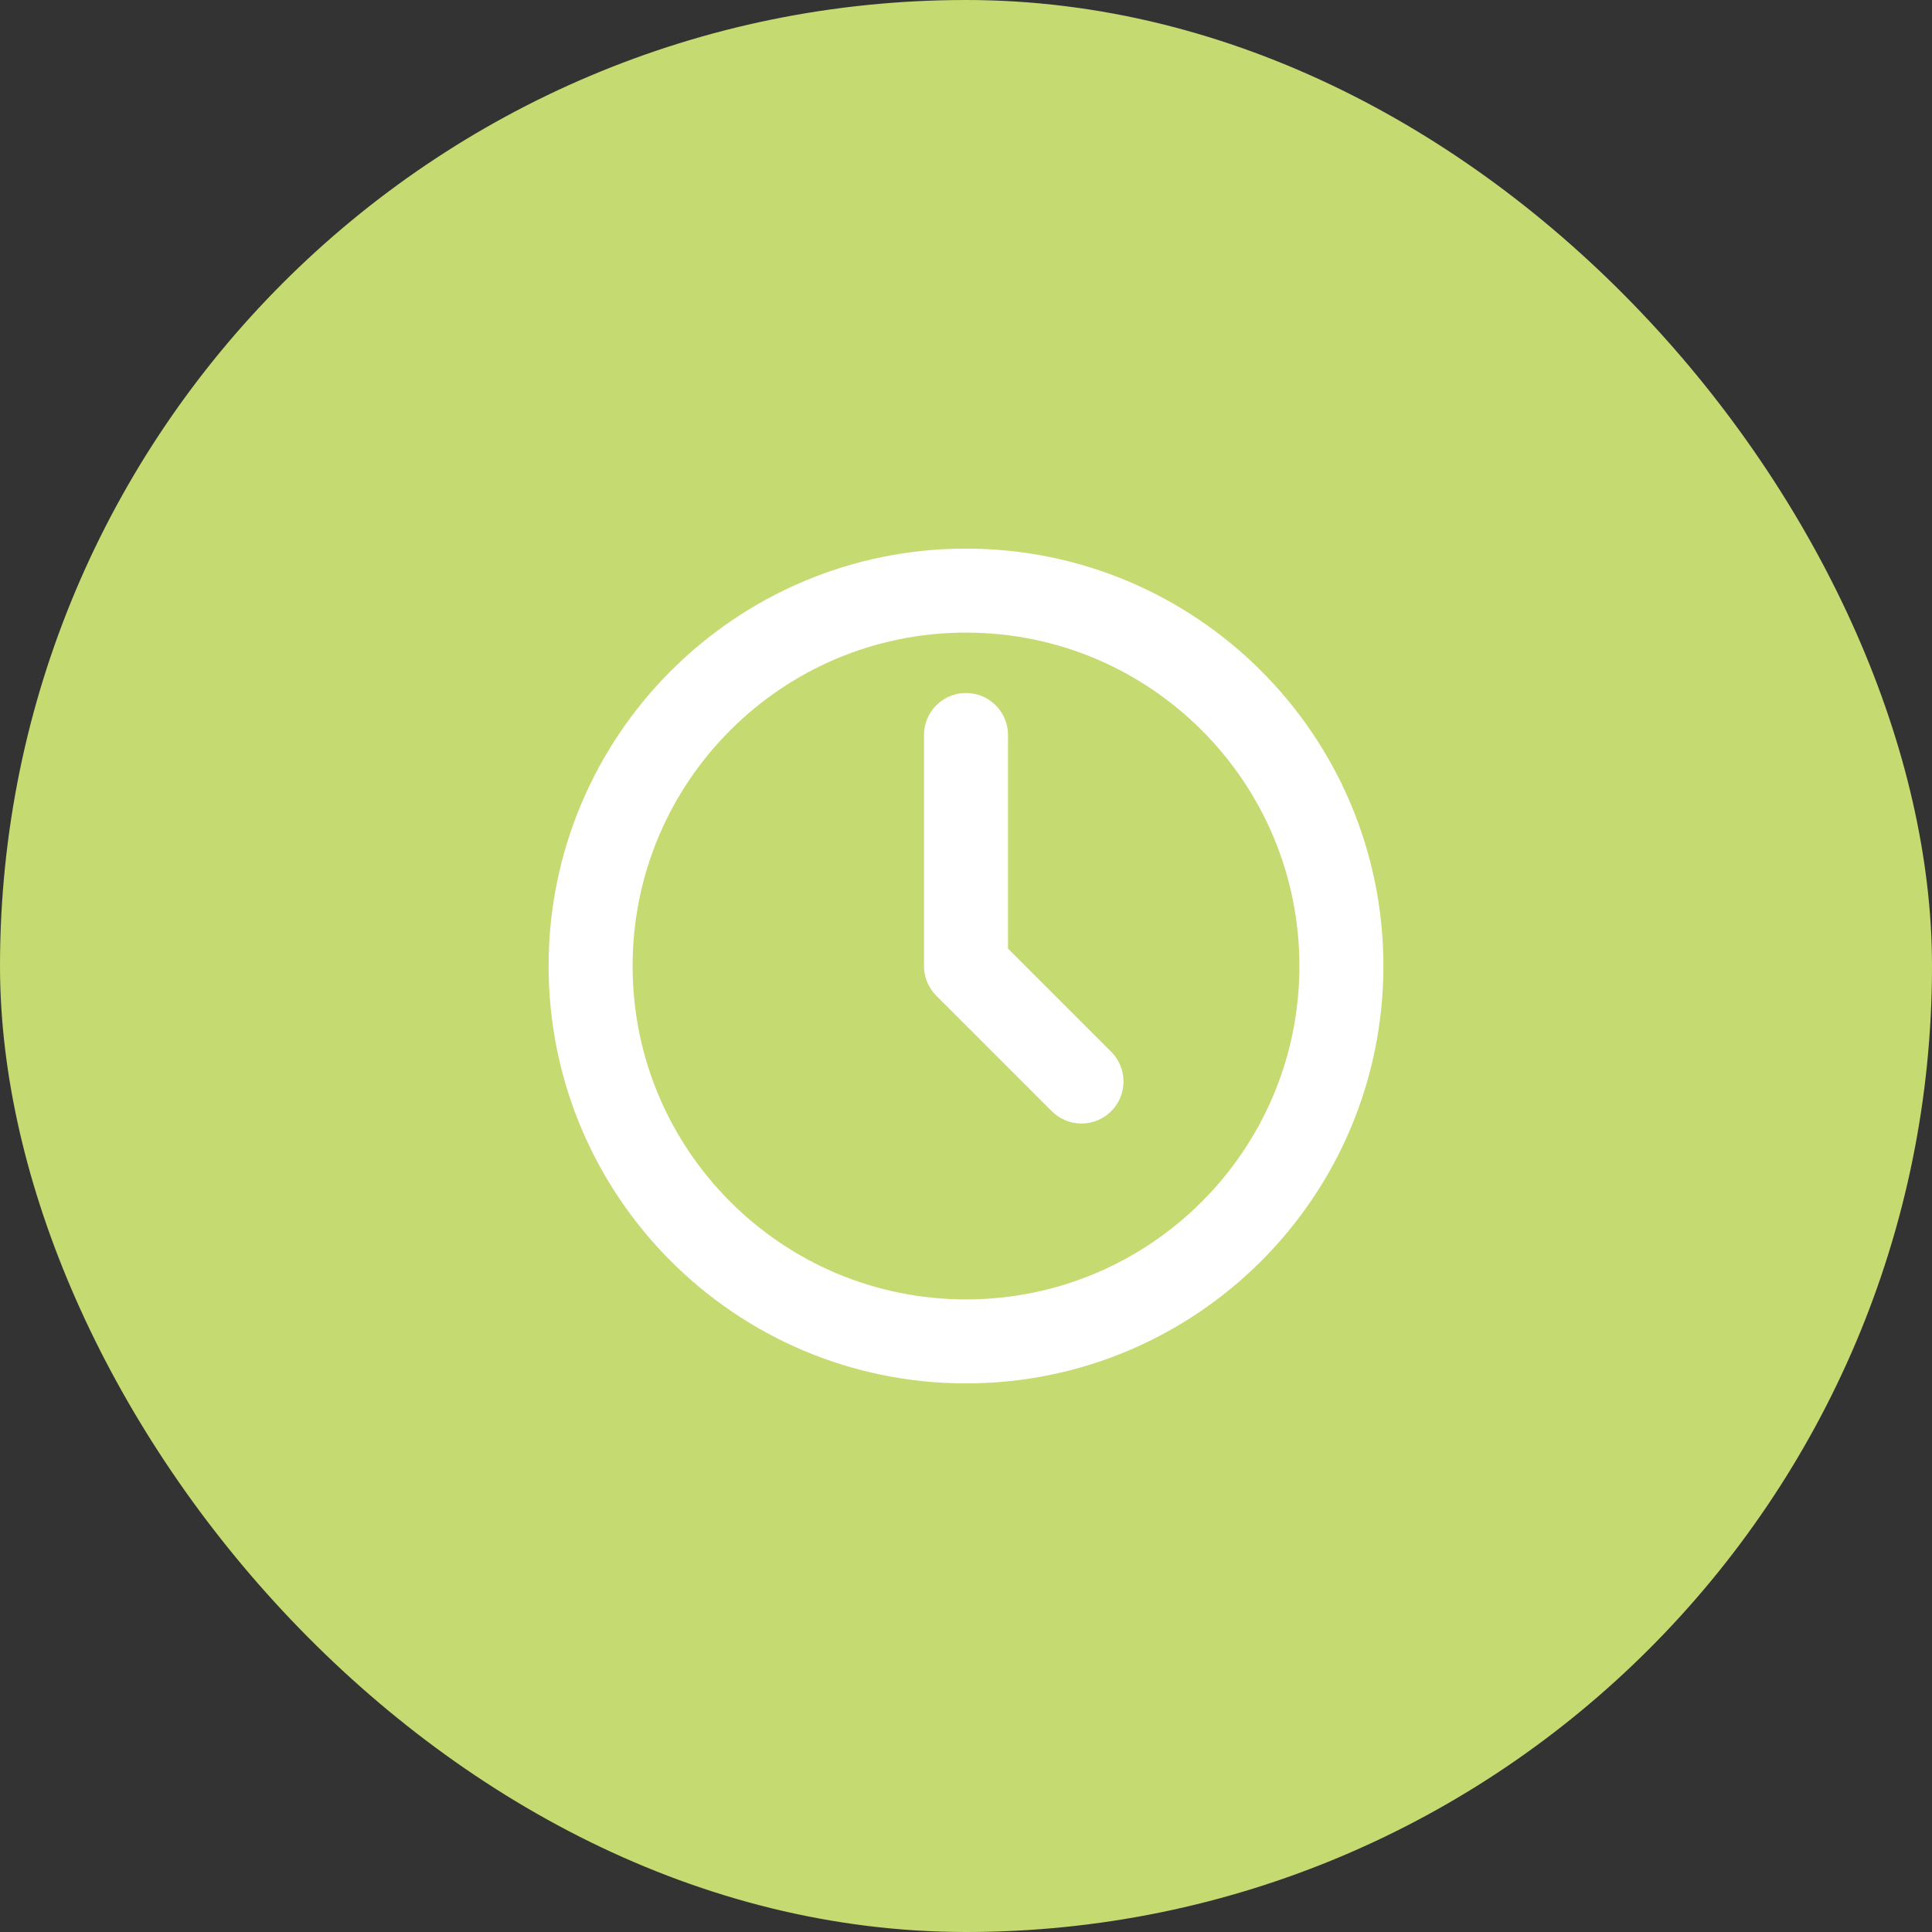 <svg width="46" height="46" viewBox="0 0 46 46" fill="none" xmlns="http://www.w3.org/2000/svg">
<rect x="0" y="0" width="46" height="46" fill="#333333" stroke="none"/>
<rect width="46" height="46" rx="23" fill="#C5DA70"/>
<path d="M23 17.5V23L25.75 25.75M31.938 23C31.938 27.936 27.936 31.938 23 31.938C18.064 31.938 14.062 27.936 14.062 23C14.062 18.064 18.064 14.062 23 14.062C27.936 14.062 31.938 18.064 31.938 23Z" stroke="white" stroke-width="2" stroke-linecap="round" stroke-linejoin="round"/>
</svg>
